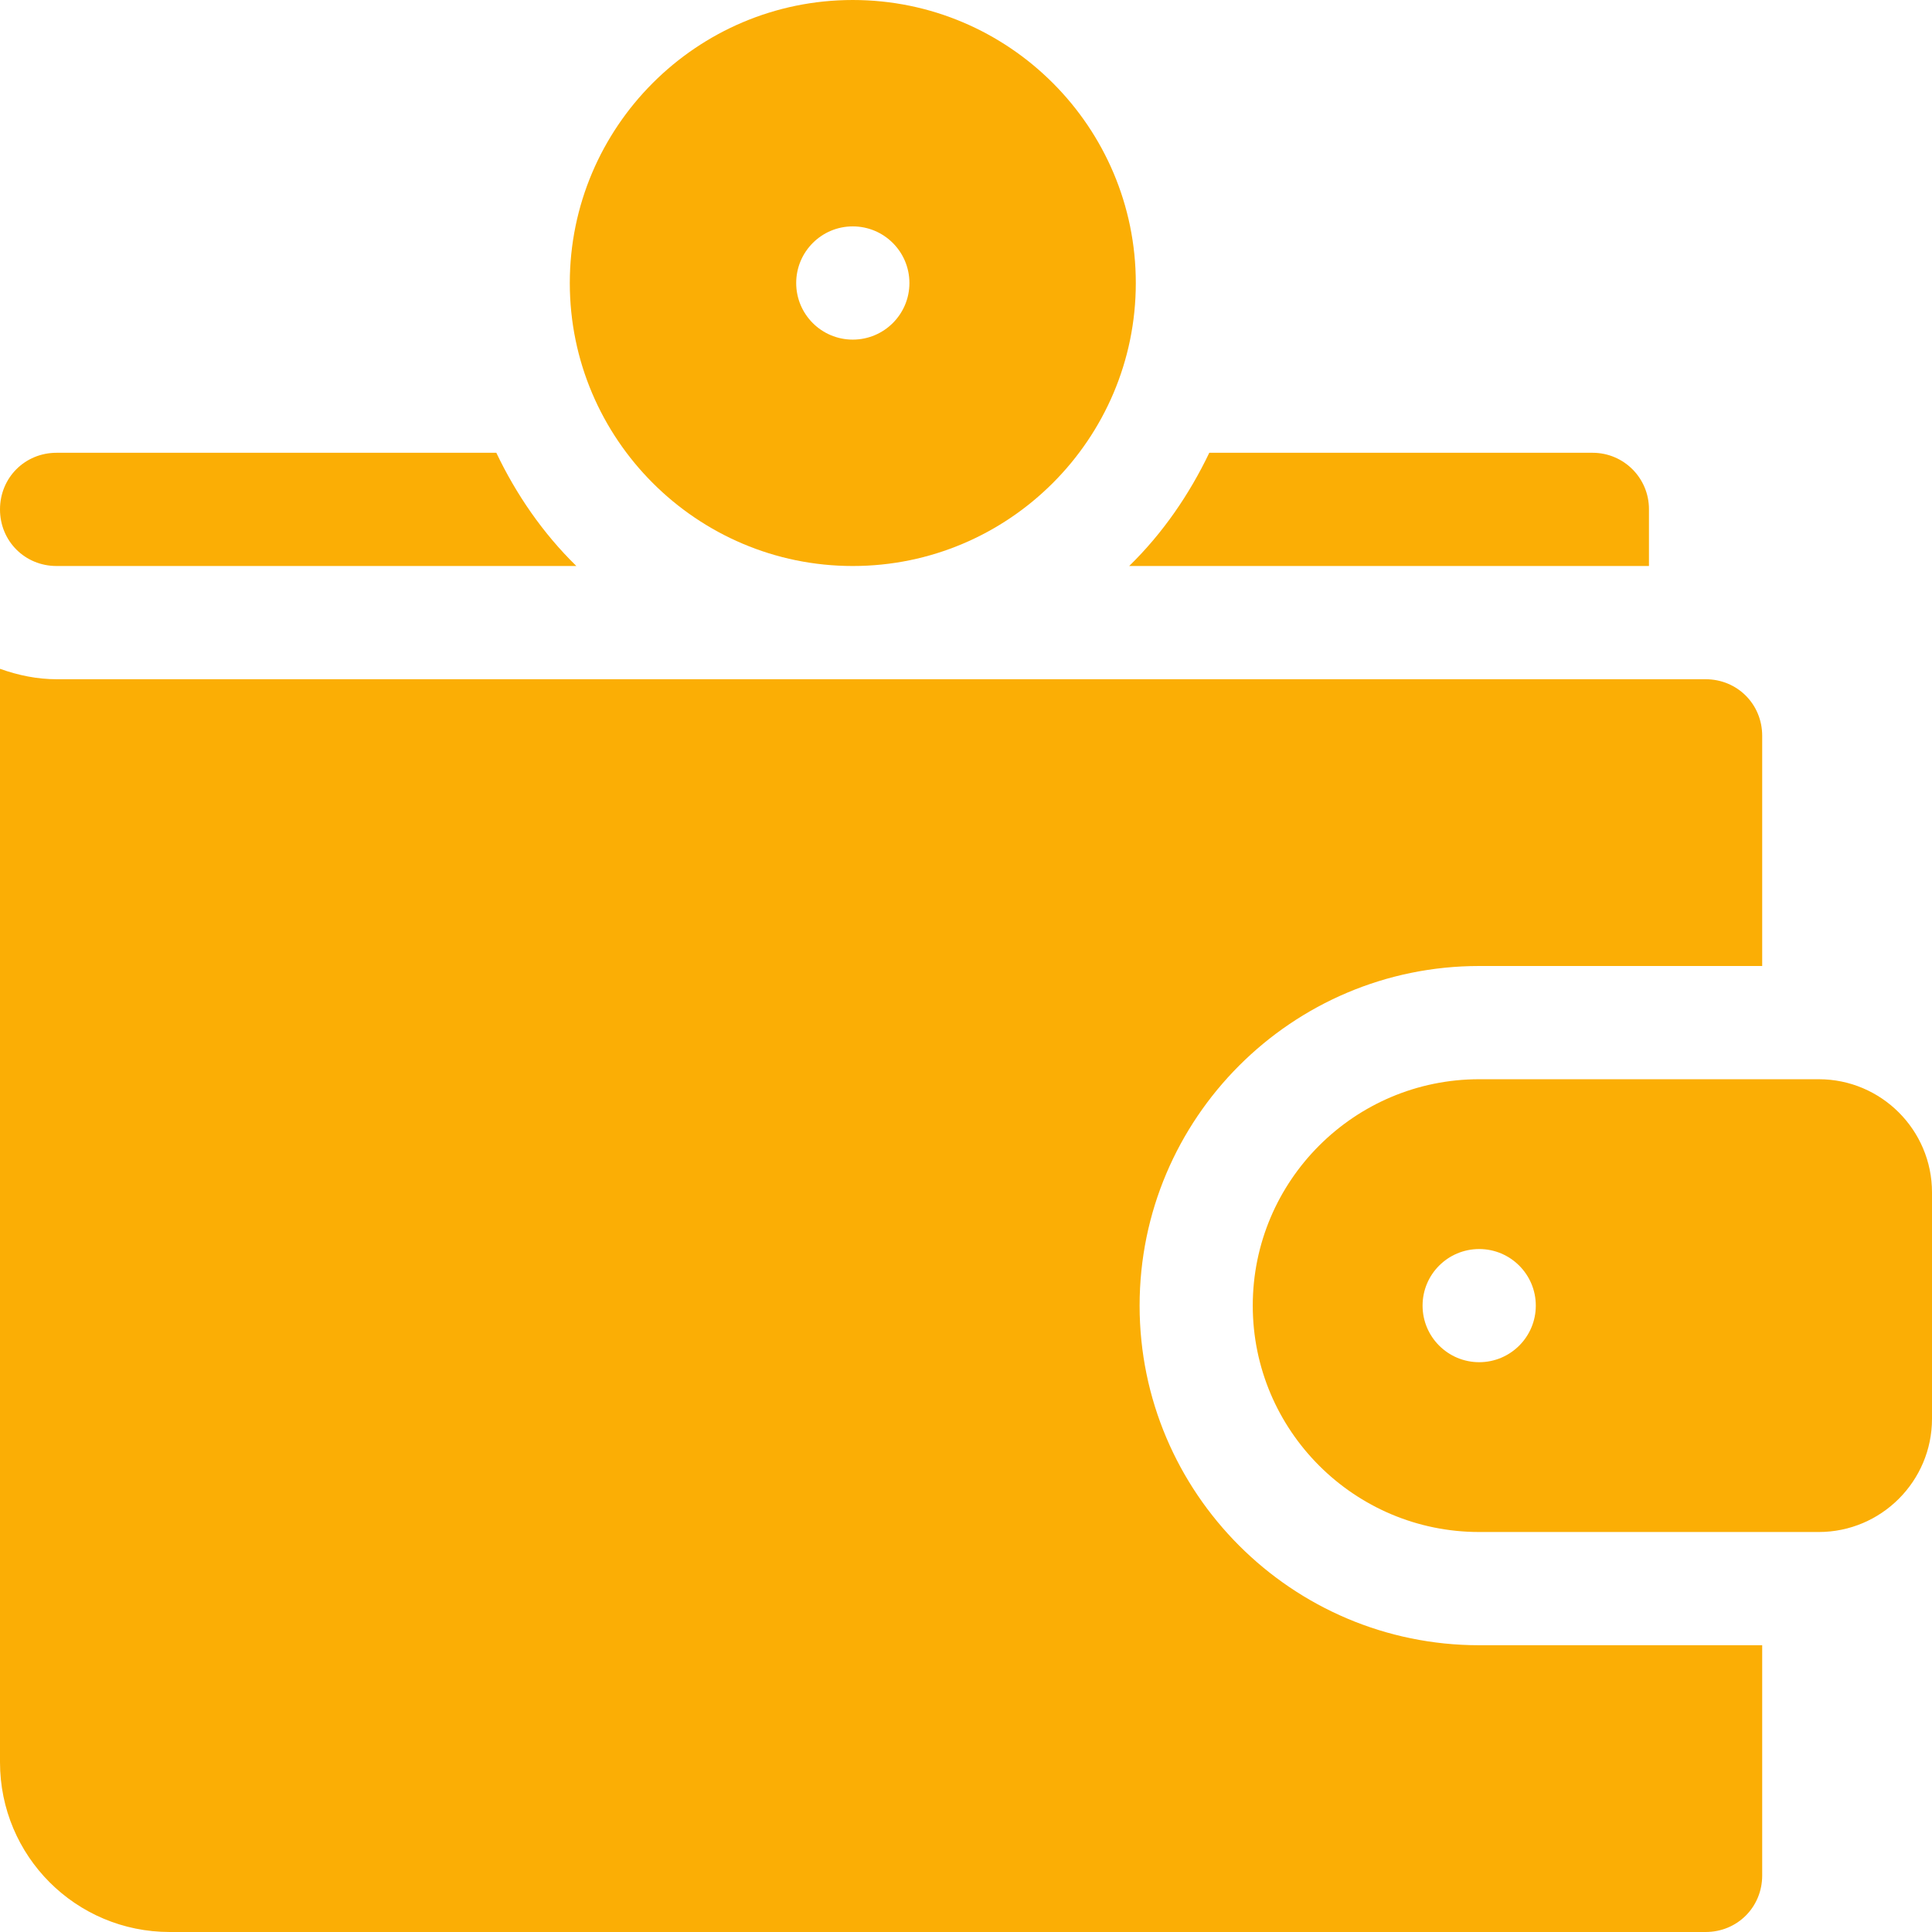 <svg width="28" height="28" viewBox="0 0 28 28" fill="none" xmlns="http://www.w3.org/2000/svg">
<path d="M26.359 15.641C25.805 15.641 21.191 15.641 21.438 15.641C19.628 15.641 18.156 17.112 18.156 18.922C18.156 20.732 19.628 22.203 21.438 22.203C21.992 22.203 26.606 22.203 26.359 22.203C27.264 22.203 28 21.467 28 20.562C28 20.38 28 17.104 28 17.281C28 16.377 27.264 15.641 26.359 15.641ZM21.438 19.742C20.985 19.742 20.617 19.375 20.617 18.922C20.617 18.469 20.984 18.102 21.438 18.102C21.89 18.102 22.258 18.469 22.258 18.922C22.258 19.375 21.89 19.742 21.438 19.742Z" fill="#FBAE05"/>
<path d="M12.359 8.203C14.621 8.203 16.461 6.363 16.461 4.102C16.461 1.84 14.621 0 12.359 0C10.098 0 8.258 1.84 8.258 4.102C8.258 6.363 10.098 8.203 12.359 8.203ZM12.359 3.281C12.812 3.281 13.18 3.648 13.18 4.102C13.18 4.555 12.812 4.922 12.359 4.922C11.906 4.922 11.539 4.555 11.539 4.102C11.539 3.649 11.906 3.281 12.359 3.281Z" fill="#FBAE05"/>
<path d="M23.898 7.379C23.898 6.928 23.533 6.562 23.081 6.562H17.526C17.238 7.163 16.855 7.725 16.365 8.203H23.898C23.898 8.038 23.898 7.214 23.898 7.379Z" fill="#FBAE05"/>
<path d="M16.516 18.922C16.516 16.208 18.723 14 21.438 14C21.659 14 25.77 14 25.539 14V10.664C25.539 10.205 25.178 9.844 24.719 9.844C24.44 9.844 1.212 9.844 0.82 9.844C0.54 9.844 0.267 9.788 0 9.693V25.539C0 26.901 1.099 28 2.461 28H24.719C25.178 28 25.539 27.64 25.539 27.18V23.844C25.318 23.844 21.207 23.844 21.438 23.844C18.724 23.844 16.516 21.636 16.516 18.922Z" fill="#FBAE05"/>
<path d="M0.82 6.562C0.361 6.562 0 6.923 0 7.383C0 7.842 0.361 8.203 0.82 8.203H8.353C7.864 7.725 7.48 7.163 7.193 6.562H0.82Z" fill="#FBAE05"/>
</svg>
